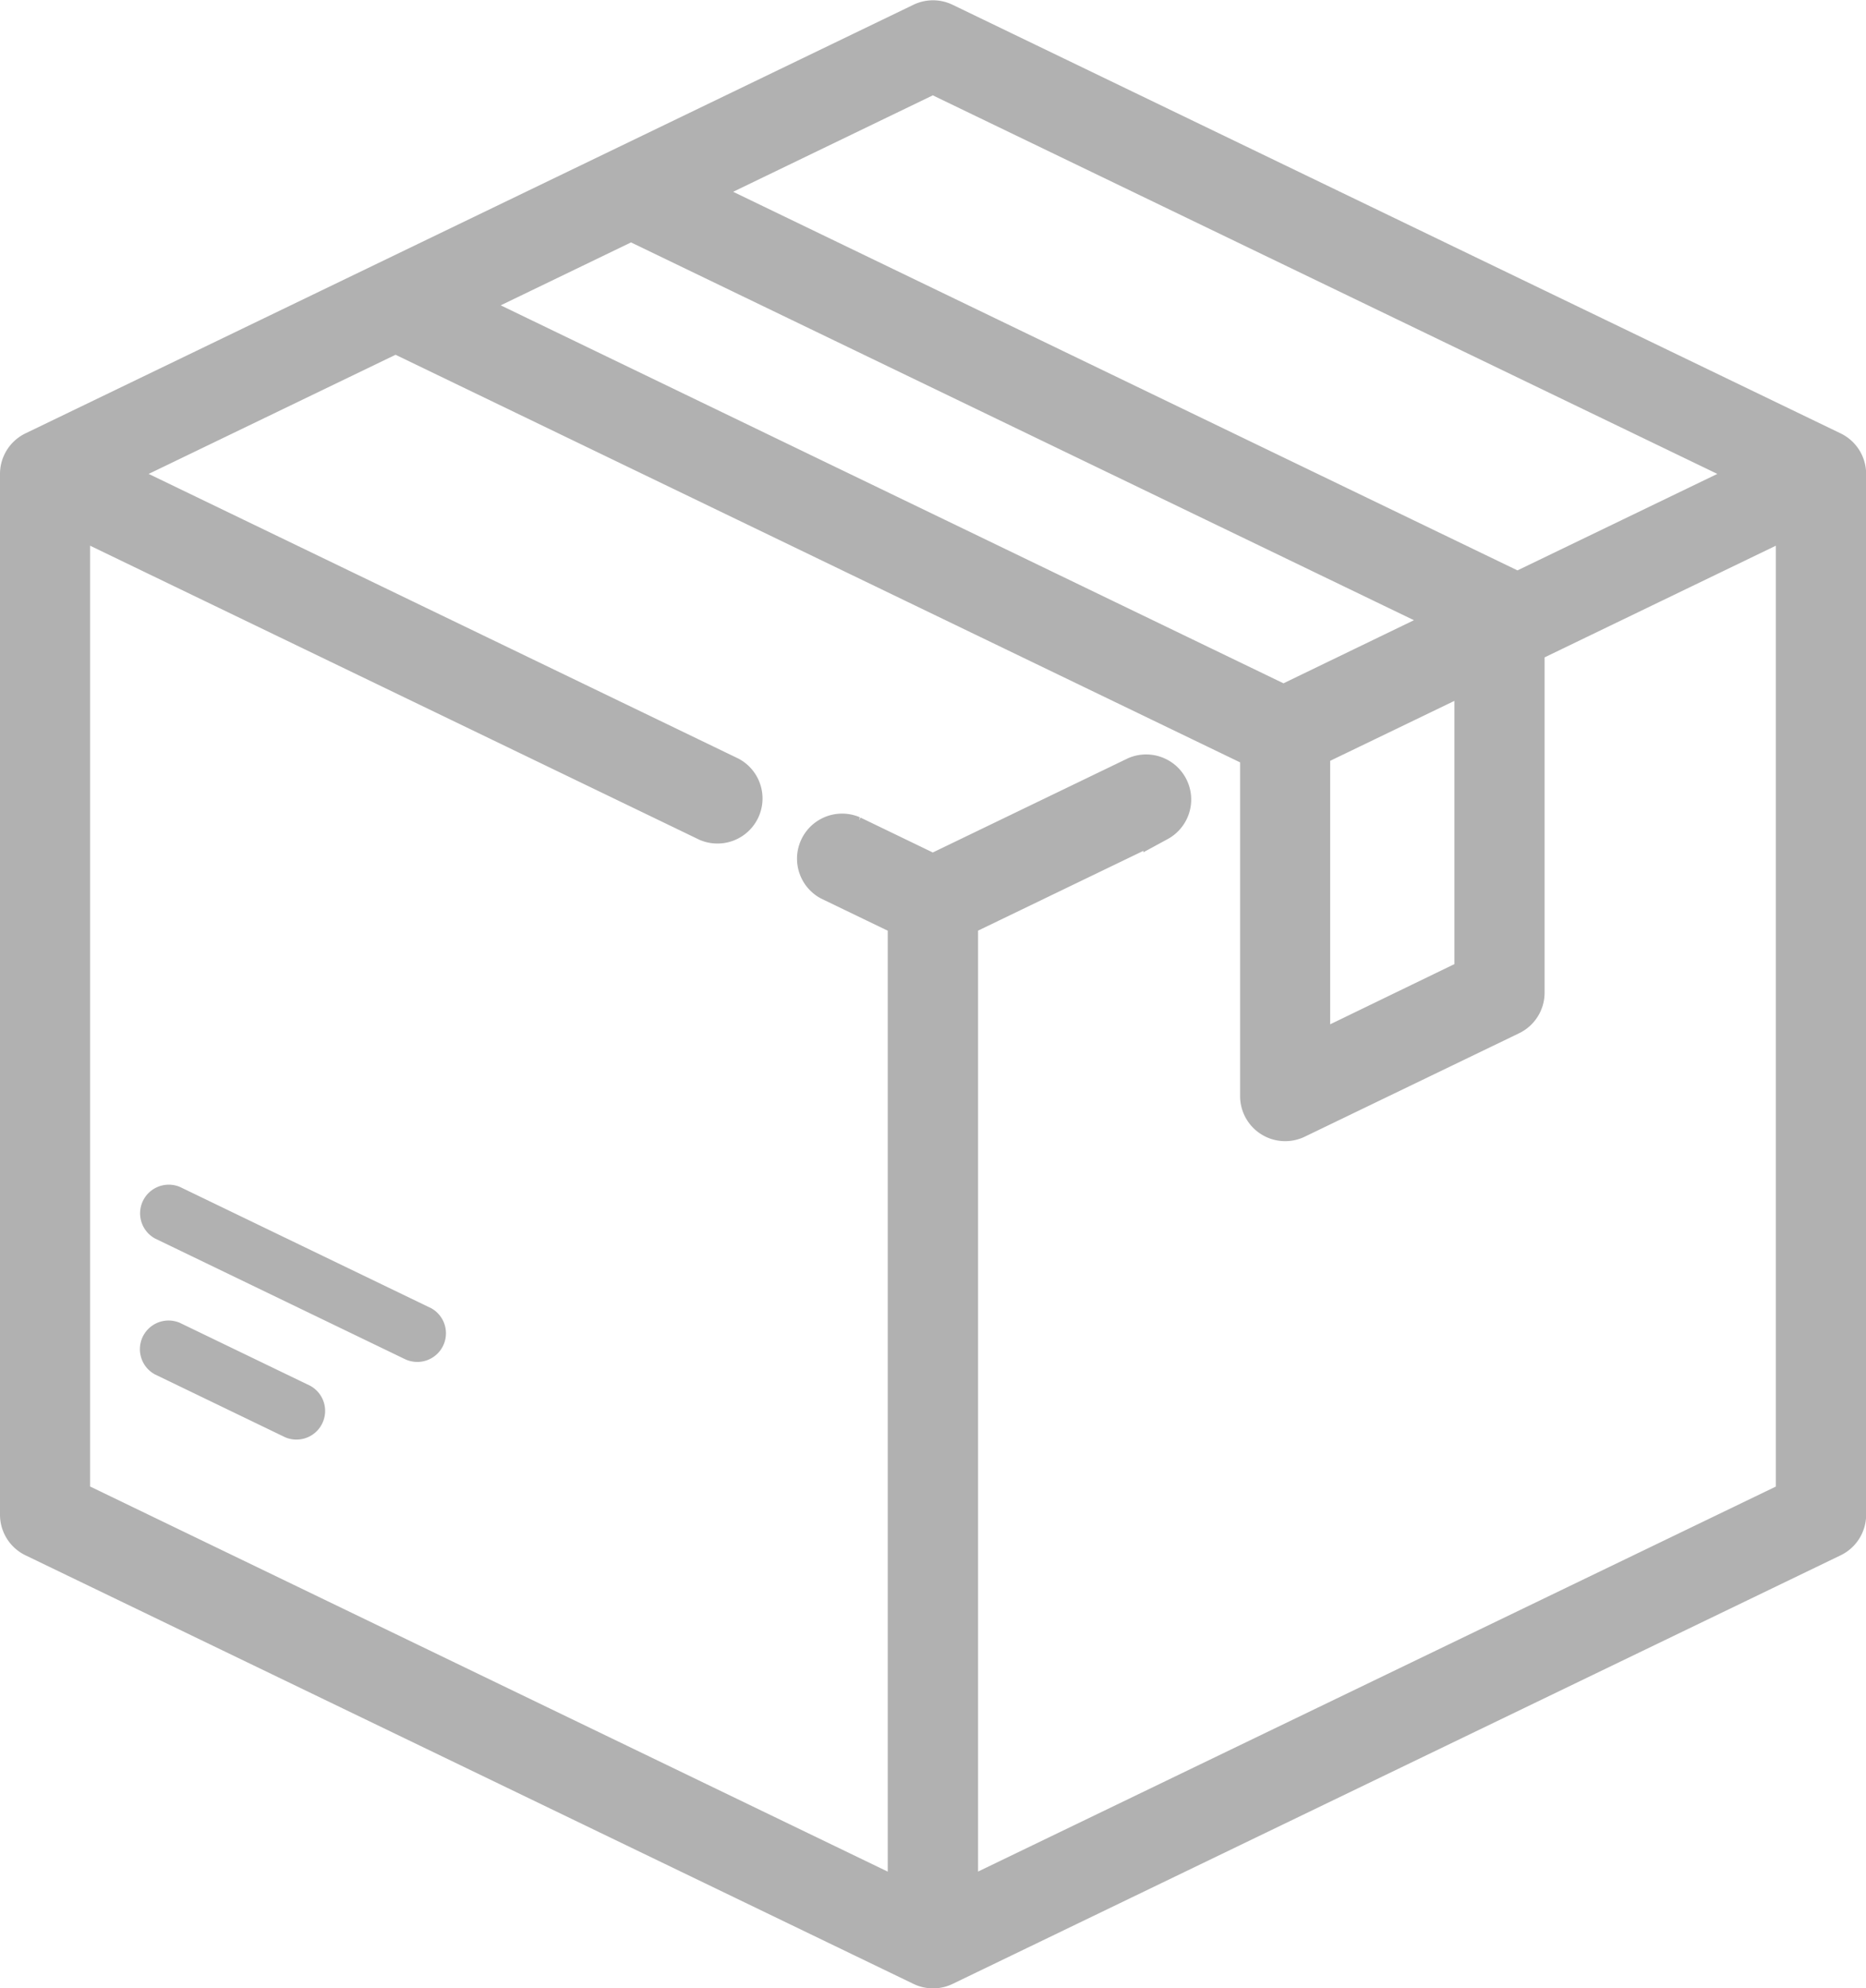 <svg xmlns="http://www.w3.org/2000/svg" width="28.442" height="30.313" viewBox="0 0 28.442 30.313"><defs><style>.a,.b{fill:#b1b1b1;}.a{stroke:#b1b1b1;stroke-width:0.5px;}</style></defs><g transform="translate(0.25 0.254)"><g transform="translate(0 0)"><g transform="translate(0 0)"><path class="a" d="M43.728,6.577,30.193.043a.437.437,0,0,0-.38,0L16.279,6.577a.437.437,0,0,0-.247.393V22.838a.437.437,0,0,0,.247.393l13.535,6.534a.437.437,0,0,0,.38,0l13.535-6.534a.437.437,0,0,0,.247-.393V6.97A.437.437,0,0,0,43.728,6.577ZM30,.921,42.533,6.97,38.9,8.724a.433.433,0,0,0-.074-.047L26.382,2.669ZM25.4,3.163,37.908,9.2,35.345,10.44,22.839,4.4Zm12.8,6.869V14.6L35.807,15.76V11.187Zm4.9,12.533L30.44,28.676v-14.9l3.02-1.458a.437.437,0,0,0-.38-.786L30,13.019l-1.211-.585a.437.437,0,0,0-.38.786l1.154.557v14.9L16.905,22.564V7.666l9.641,4.654a.437.437,0,0,0,.38-.786L17.473,6.97l4.338-2.094,13.117,6.332.006.008v5.24a.437.437,0,0,0,.627.393l3.267-1.577a.437.437,0,0,0,.247-.393V9.61L43.1,7.666v14.9Z" transform="translate(-16.032 0.001)"/></g></g><g transform="translate(1.864 19.869)"><g transform="translate(0)"><path class="b" d="M50.661,342.264l-1.986-.959a.437.437,0,0,0-.38.786l1.986.959a.437.437,0,0,0,.38-.786Z" transform="translate(-48.048 -341.261)"/></g></g><g transform="translate(1.867 17.798)"><g transform="translate(0)"><path class="b" d="M52.534,307.574l-3.811-1.84a.437.437,0,0,0-.38.786l3.811,1.84a.437.437,0,0,0,.38-.787Z" transform="translate(-48.096 -305.69)"/></g></g></g></svg>